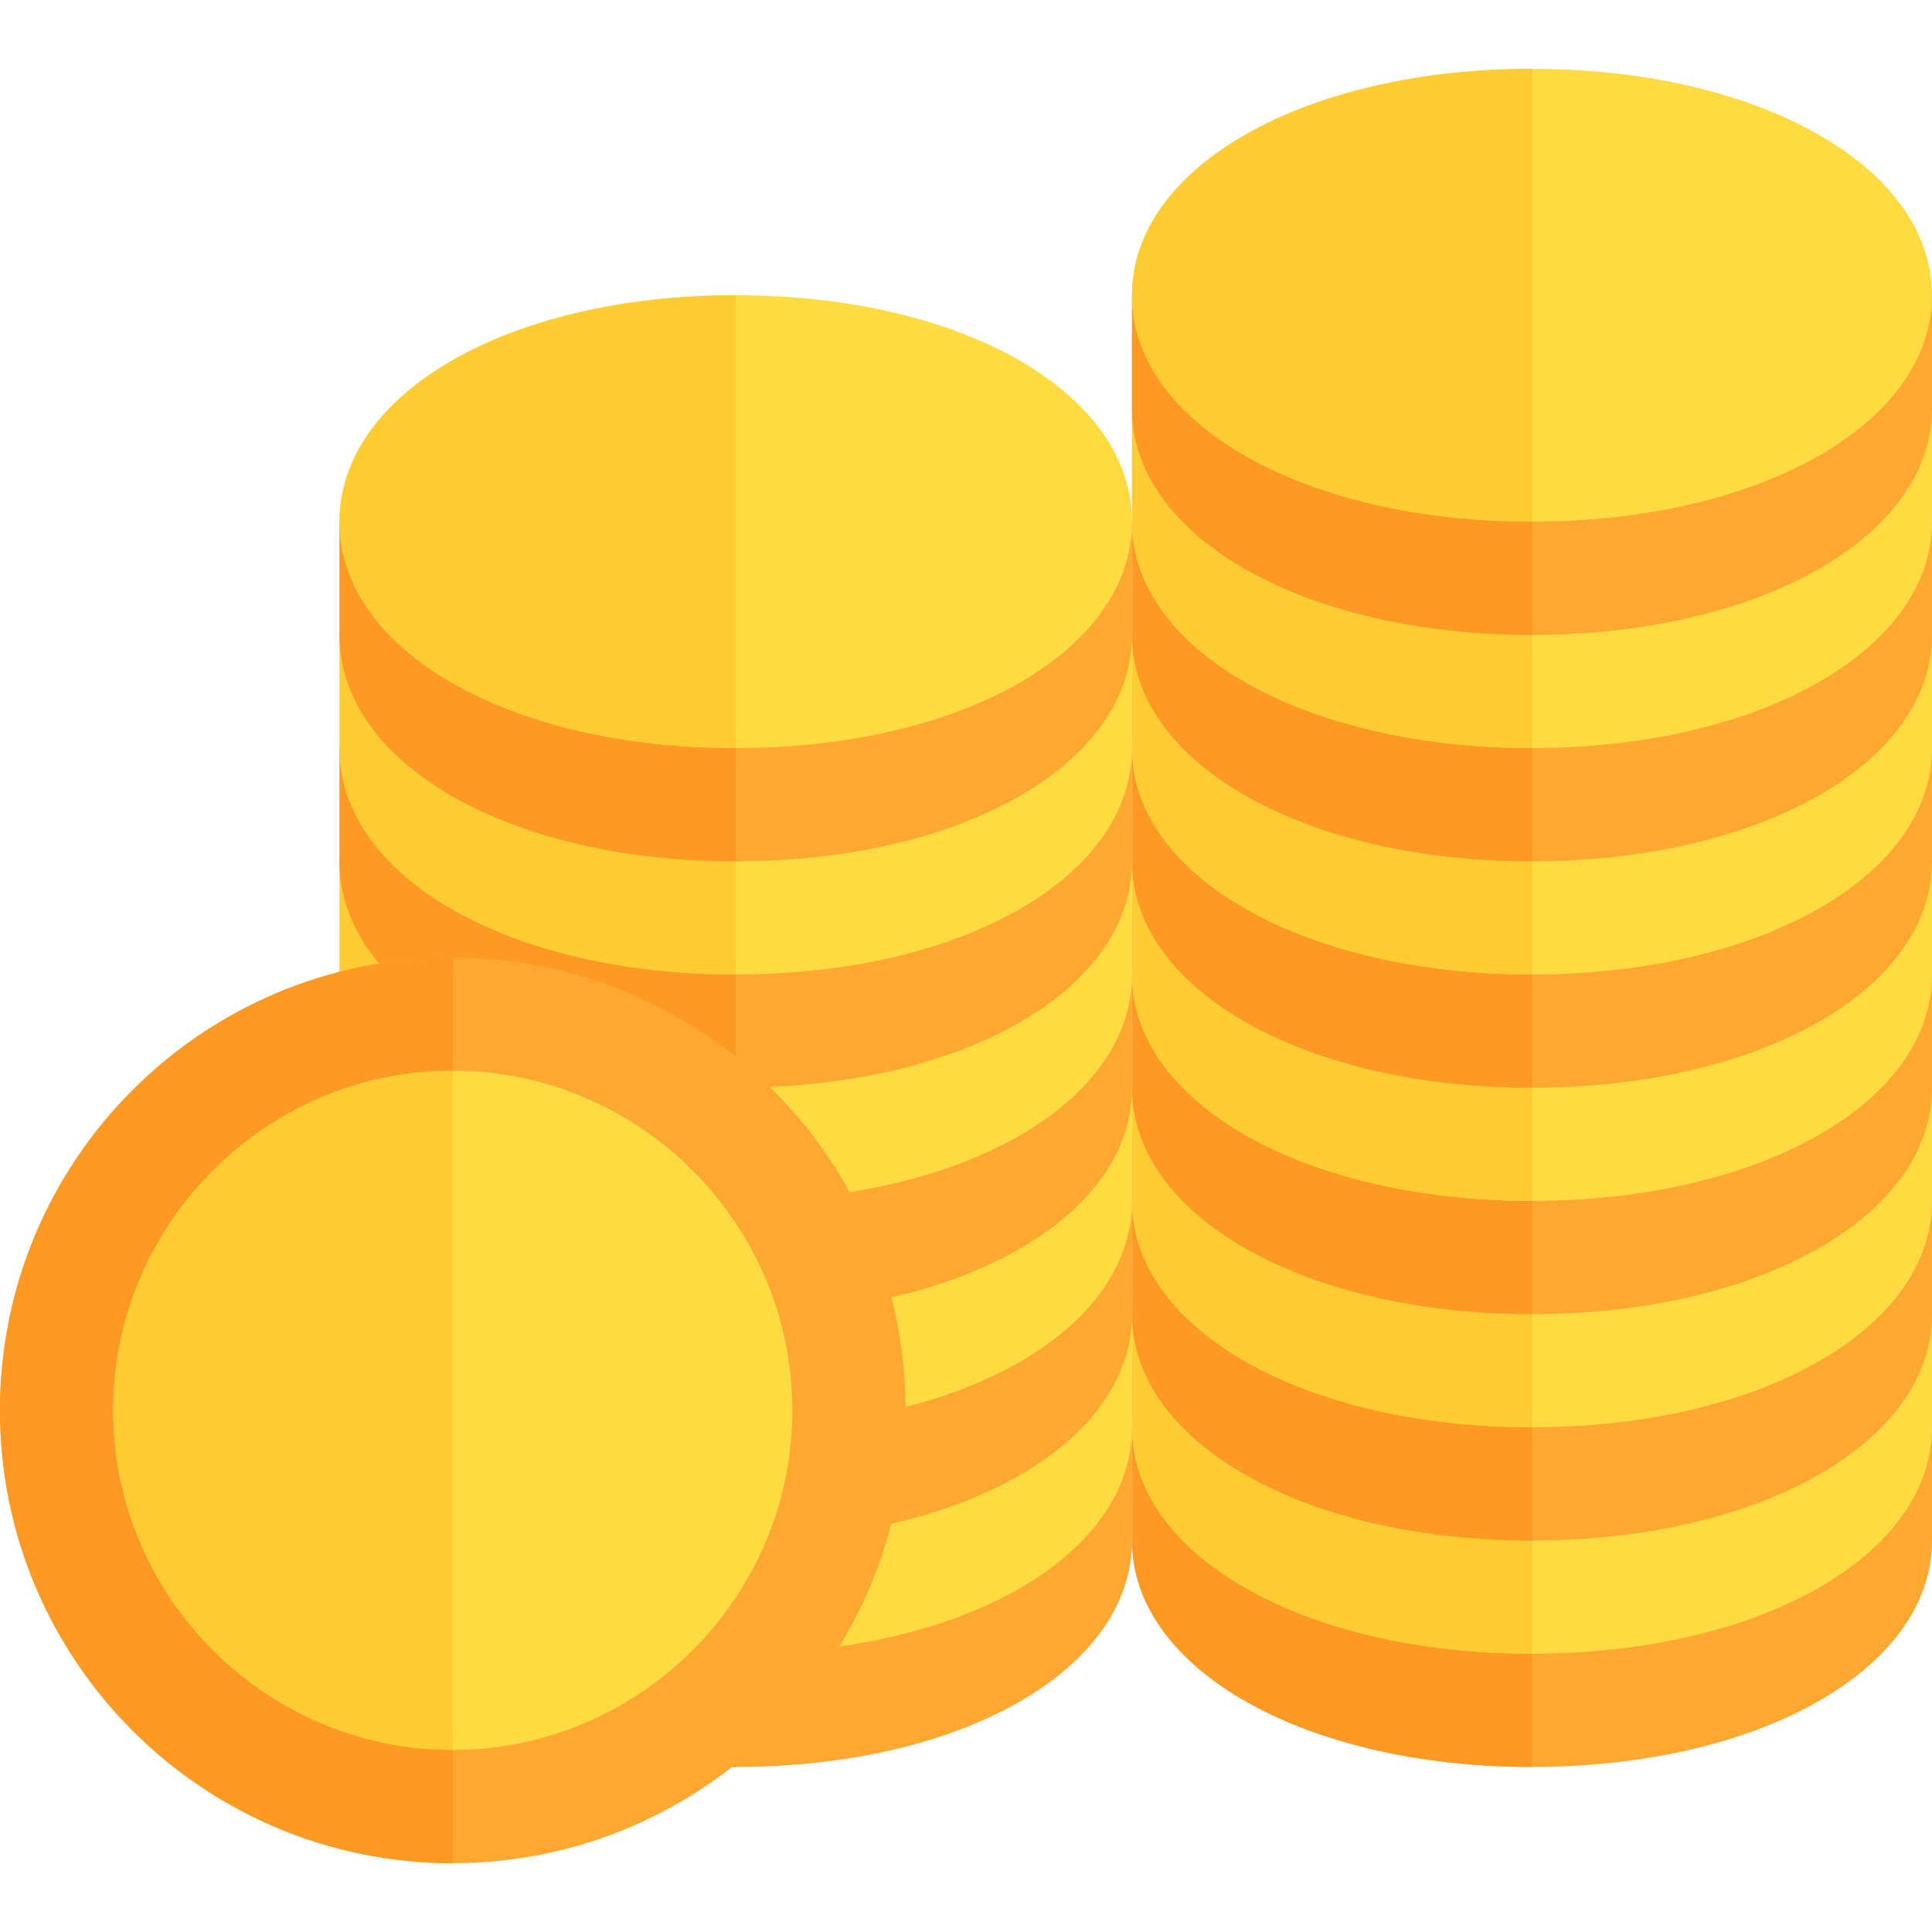<svg width="16" height="16" viewBox="0 0 16 16" fill="none" xmlns="http://www.w3.org/2000/svg">
<path d="M9.375 11.82V12.758C9.375 13.827 10.812 14.633 12.688 14.633C14.562 14.633 16 13.827 16 12.758V11.82H9.375Z" fill="#FEA832"/>
<path d="M9.375 11.82V12.758C9.375 13.827 10.812 14.633 12.688 14.633V11.82H9.375Z" fill="#FE9923"/>
<path d="M9.375 10.883V11.82C9.375 12.889 10.812 13.695 12.688 13.695C14.562 13.695 16 12.889 16 11.82V10.883H9.375Z" fill="#FEA832"/>
<path d="M9.375 10.883V11.82C9.375 12.889 10.812 13.695 12.688 13.695V10.883H9.375Z" fill="#FE9923"/>
<path d="M9.375 10.883V11.82C9.375 12.889 10.812 13.695 12.688 13.695C14.562 13.695 16 12.889 16 11.82V10.883H9.375Z" fill="#FEDB41"/>
<path d="M9.375 10.883V11.82C9.375 12.889 10.812 13.695 12.688 13.695V10.883H9.375Z" fill="#FFCC33"/>
<path d="M9.375 9.945V10.883C9.375 11.952 10.812 12.758 12.688 12.758C14.562 12.758 16 11.952 16 10.883V9.945H9.375Z" fill="#FEA832"/>
<path d="M9.375 9.945V10.883C9.375 11.952 10.812 12.758 12.688 12.758V9.945H9.375Z" fill="#FE9923"/>
<path d="M9.375 9.008V9.945C9.375 11.014 10.812 11.82 12.688 11.82C14.562 11.82 16 11.014 16 9.945V9.008H9.375Z" fill="#FEDB41"/>
<path d="M9.375 9.008V9.945C9.375 11.014 10.812 11.82 12.688 11.82V9.008H9.375Z" fill="#FFCC33"/>
<path d="M9.375 8.07V9.008C9.375 10.077 10.812 10.883 12.688 10.883C14.562 10.883 16 10.077 16 9.008V8.07H9.375Z" fill="#FEA832"/>
<path d="M9.375 8.07V9.008C9.375 10.077 10.812 10.883 12.688 10.883V8.07H9.375Z" fill="#FE9923"/>
<path d="M9.375 7.133V8.07C9.375 9.139 10.812 9.945 12.688 9.945C14.562 9.945 16 9.139 16 8.07V7.133H9.375Z" fill="#FEDB41"/>
<path d="M9.375 7.133V8.07C9.375 9.139 10.812 9.945 12.688 9.945V7.133H9.375Z" fill="#FFCC33"/>
<path d="M9.375 6.195V7.133C9.375 8.202 10.812 9.008 12.688 9.008C14.562 9.008 16 8.202 16 7.133V6.195H9.375Z" fill="#FEA832"/>
<path d="M9.375 6.195V7.133C9.375 8.202 10.812 9.008 12.688 9.008V6.195H9.375Z" fill="#FE9923"/>
<path d="M9.375 5.258V6.195C9.375 7.264 10.812 8.07 12.688 8.07C14.562 8.07 16 7.264 16 6.195V5.258H9.375Z" fill="#FEDB41"/>
<path d="M9.375 5.258V6.195C9.375 7.264 10.812 8.07 12.688 8.07V5.258H9.375Z" fill="#FFCC33"/>
<path d="M9.375 4.32V5.258C9.375 6.327 10.812 7.133 12.688 7.133C14.562 7.133 16 6.327 16 5.258V4.32H9.375Z" fill="#FEA832"/>
<path d="M9.375 4.32V5.258C9.375 6.327 10.812 7.133 12.688 7.133V4.32H9.375Z" fill="#FE9923"/>
<path d="M9.375 3.383V4.32C9.375 5.389 10.812 6.195 12.688 6.195C14.562 6.195 16 5.389 16 4.32V3.383H9.375Z" fill="#FEDB41"/>
<path d="M9.375 3.383V4.32C9.375 5.389 10.812 6.195 12.688 6.195V3.383H9.375Z" fill="#FFCC33"/>
<path d="M9.375 2.445V3.383C9.375 4.452 10.812 5.258 12.688 5.258C14.562 5.258 16 4.452 16 3.383V2.445H9.375Z" fill="#FEA832"/>
<path d="M9.375 2.445V3.383C9.375 4.452 10.812 5.258 12.688 5.258V2.445H9.375Z" fill="#FE9923"/>
<path d="M12.688 0.57C14.562 0.57 16 1.377 16 2.445C16 3.514 14.562 4.32 12.688 4.32C10.812 4.32 9.375 3.514 9.375 2.445C9.375 1.377 10.812 0.57 12.688 0.57Z" fill="#FEDB41"/>
<path d="M9.375 2.445C9.375 3.514 10.812 4.32 12.688 4.32V0.57C10.812 0.57 9.375 1.377 9.375 2.445Z" fill="#FFCC33"/>
<path d="M2.812 11.82V12.758C2.812 13.827 4.219 14.633 6.094 14.633C7.969 14.633 9.375 13.827 9.375 12.758V11.82H2.812Z" fill="#FEA832"/>
<path d="M2.812 11.82V12.758C2.812 13.827 4.219 14.633 6.094 14.633V11.82H2.812Z" fill="#FE9923"/>
<path d="M2.812 10.883V11.82C2.812 12.889 4.219 13.695 6.094 13.695C7.969 13.695 9.375 12.889 9.375 11.82V10.883H2.812Z" fill="#FEDB41"/>
<path d="M2.812 10.883V11.82C2.812 12.889 4.219 13.695 6.094 13.695V10.883H2.812Z" fill="#FFCC33"/>
<path d="M2.812 9.945V10.883C2.812 11.952 4.219 12.758 6.094 12.758C7.969 12.758 9.375 11.952 9.375 10.883V9.945H2.812Z" fill="#FEA832"/>
<path d="M2.812 9.945V10.883C2.812 11.952 4.219 12.758 6.094 12.758V9.945H2.812Z" fill="#FE9923"/>
<path d="M2.812 9.008V9.945C2.812 11.014 4.219 11.82 6.094 11.82C7.969 11.82 9.375 11.014 9.375 9.945V9.008H2.812Z" fill="#FEDB41"/>
<path d="M2.812 9.008V9.945C2.812 11.014 4.219 11.82 6.094 11.82V9.008H2.812Z" fill="#FFCC33"/>
<path d="M2.812 8.07V9.008C2.812 10.077 4.219 10.883 6.094 10.883C7.969 10.883 9.375 10.077 9.375 9.008V8.07H2.812Z" fill="#FEA832"/>
<path d="M2.812 8.07V9.008C2.812 10.077 4.219 10.883 6.094 10.883V8.07H2.812Z" fill="#FE9923"/>
<path d="M2.812 7.133V8.07C2.812 9.139 4.219 9.945 6.094 9.945C7.969 9.945 9.375 9.139 9.375 8.07V7.133H2.812Z" fill="#FEDB41"/>
<path d="M2.812 7.133V8.07C2.812 9.139 4.219 9.945 6.094 9.945V7.133H2.812Z" fill="#FFCC33"/>
<path d="M2.812 6.195V7.133C2.812 8.202 4.219 9.008 6.094 9.008C7.969 9.008 9.375 8.202 9.375 7.133V6.195H2.812Z" fill="#FEA832"/>
<path d="M2.812 6.195V7.133C2.812 8.202 4.219 9.008 6.094 9.008V6.195H2.812Z" fill="#FE9923"/>
<path d="M2.812 5.258V6.195C2.812 7.264 4.219 8.07 6.094 8.07C7.969 8.07 9.375 7.264 9.375 6.195V5.258H2.812Z" fill="#FEDB41"/>
<path d="M2.812 5.258V6.195C2.812 7.264 4.219 8.07 6.094 8.07V5.258H2.812Z" fill="#FFCC33"/>
<path d="M2.812 4.32V5.258C2.812 6.327 4.219 7.133 6.094 7.133C7.969 7.133 9.375 6.327 9.375 5.258V4.32H2.812Z" fill="#FEA832"/>
<path d="M2.812 4.32V5.258C2.812 6.327 4.219 7.133 6.094 7.133V4.32H2.812Z" fill="#FE9923"/>
<path d="M6.094 2.445C7.969 2.445 9.375 3.252 9.375 4.32C9.375 5.389 7.969 6.195 6.094 6.195C4.219 6.195 2.812 5.389 2.812 4.32C2.812 3.252 4.219 2.445 6.094 2.445Z" fill="#FEDB41"/>
<path d="M2.812 4.32C2.812 5.389 4.219 6.195 6.094 6.195V2.445C4.219 2.445 2.812 3.252 2.812 4.32Z" fill="#FFCC33"/>
<path d="M3.75 7.93C5.822 7.93 7.5 9.608 7.5 11.68C7.5 13.752 5.822 15.43 3.75 15.43C1.678 15.43 0 13.752 0 11.68C0 9.608 1.678 7.93 3.75 7.93Z" fill="#FEA832"/>
<path d="M0 11.68C0 13.752 1.678 15.43 3.75 15.43V7.93C1.678 7.93 0 9.608 0 11.68Z" fill="#FE9923"/>
<path d="M3.75 8.867C5.297 8.867 6.562 10.133 6.562 11.68C6.562 13.227 5.297 14.492 3.75 14.492C2.203 14.492 0.938 13.227 0.938 11.68C0.938 10.133 2.203 8.867 3.75 8.867Z" fill="#FEDB41"/>
<path d="M0.938 11.68C0.938 13.227 2.203 14.492 3.75 14.492V8.867C2.203 8.867 0.938 10.133 0.938 11.68Z" fill="#FFCC33"/>
</svg>
